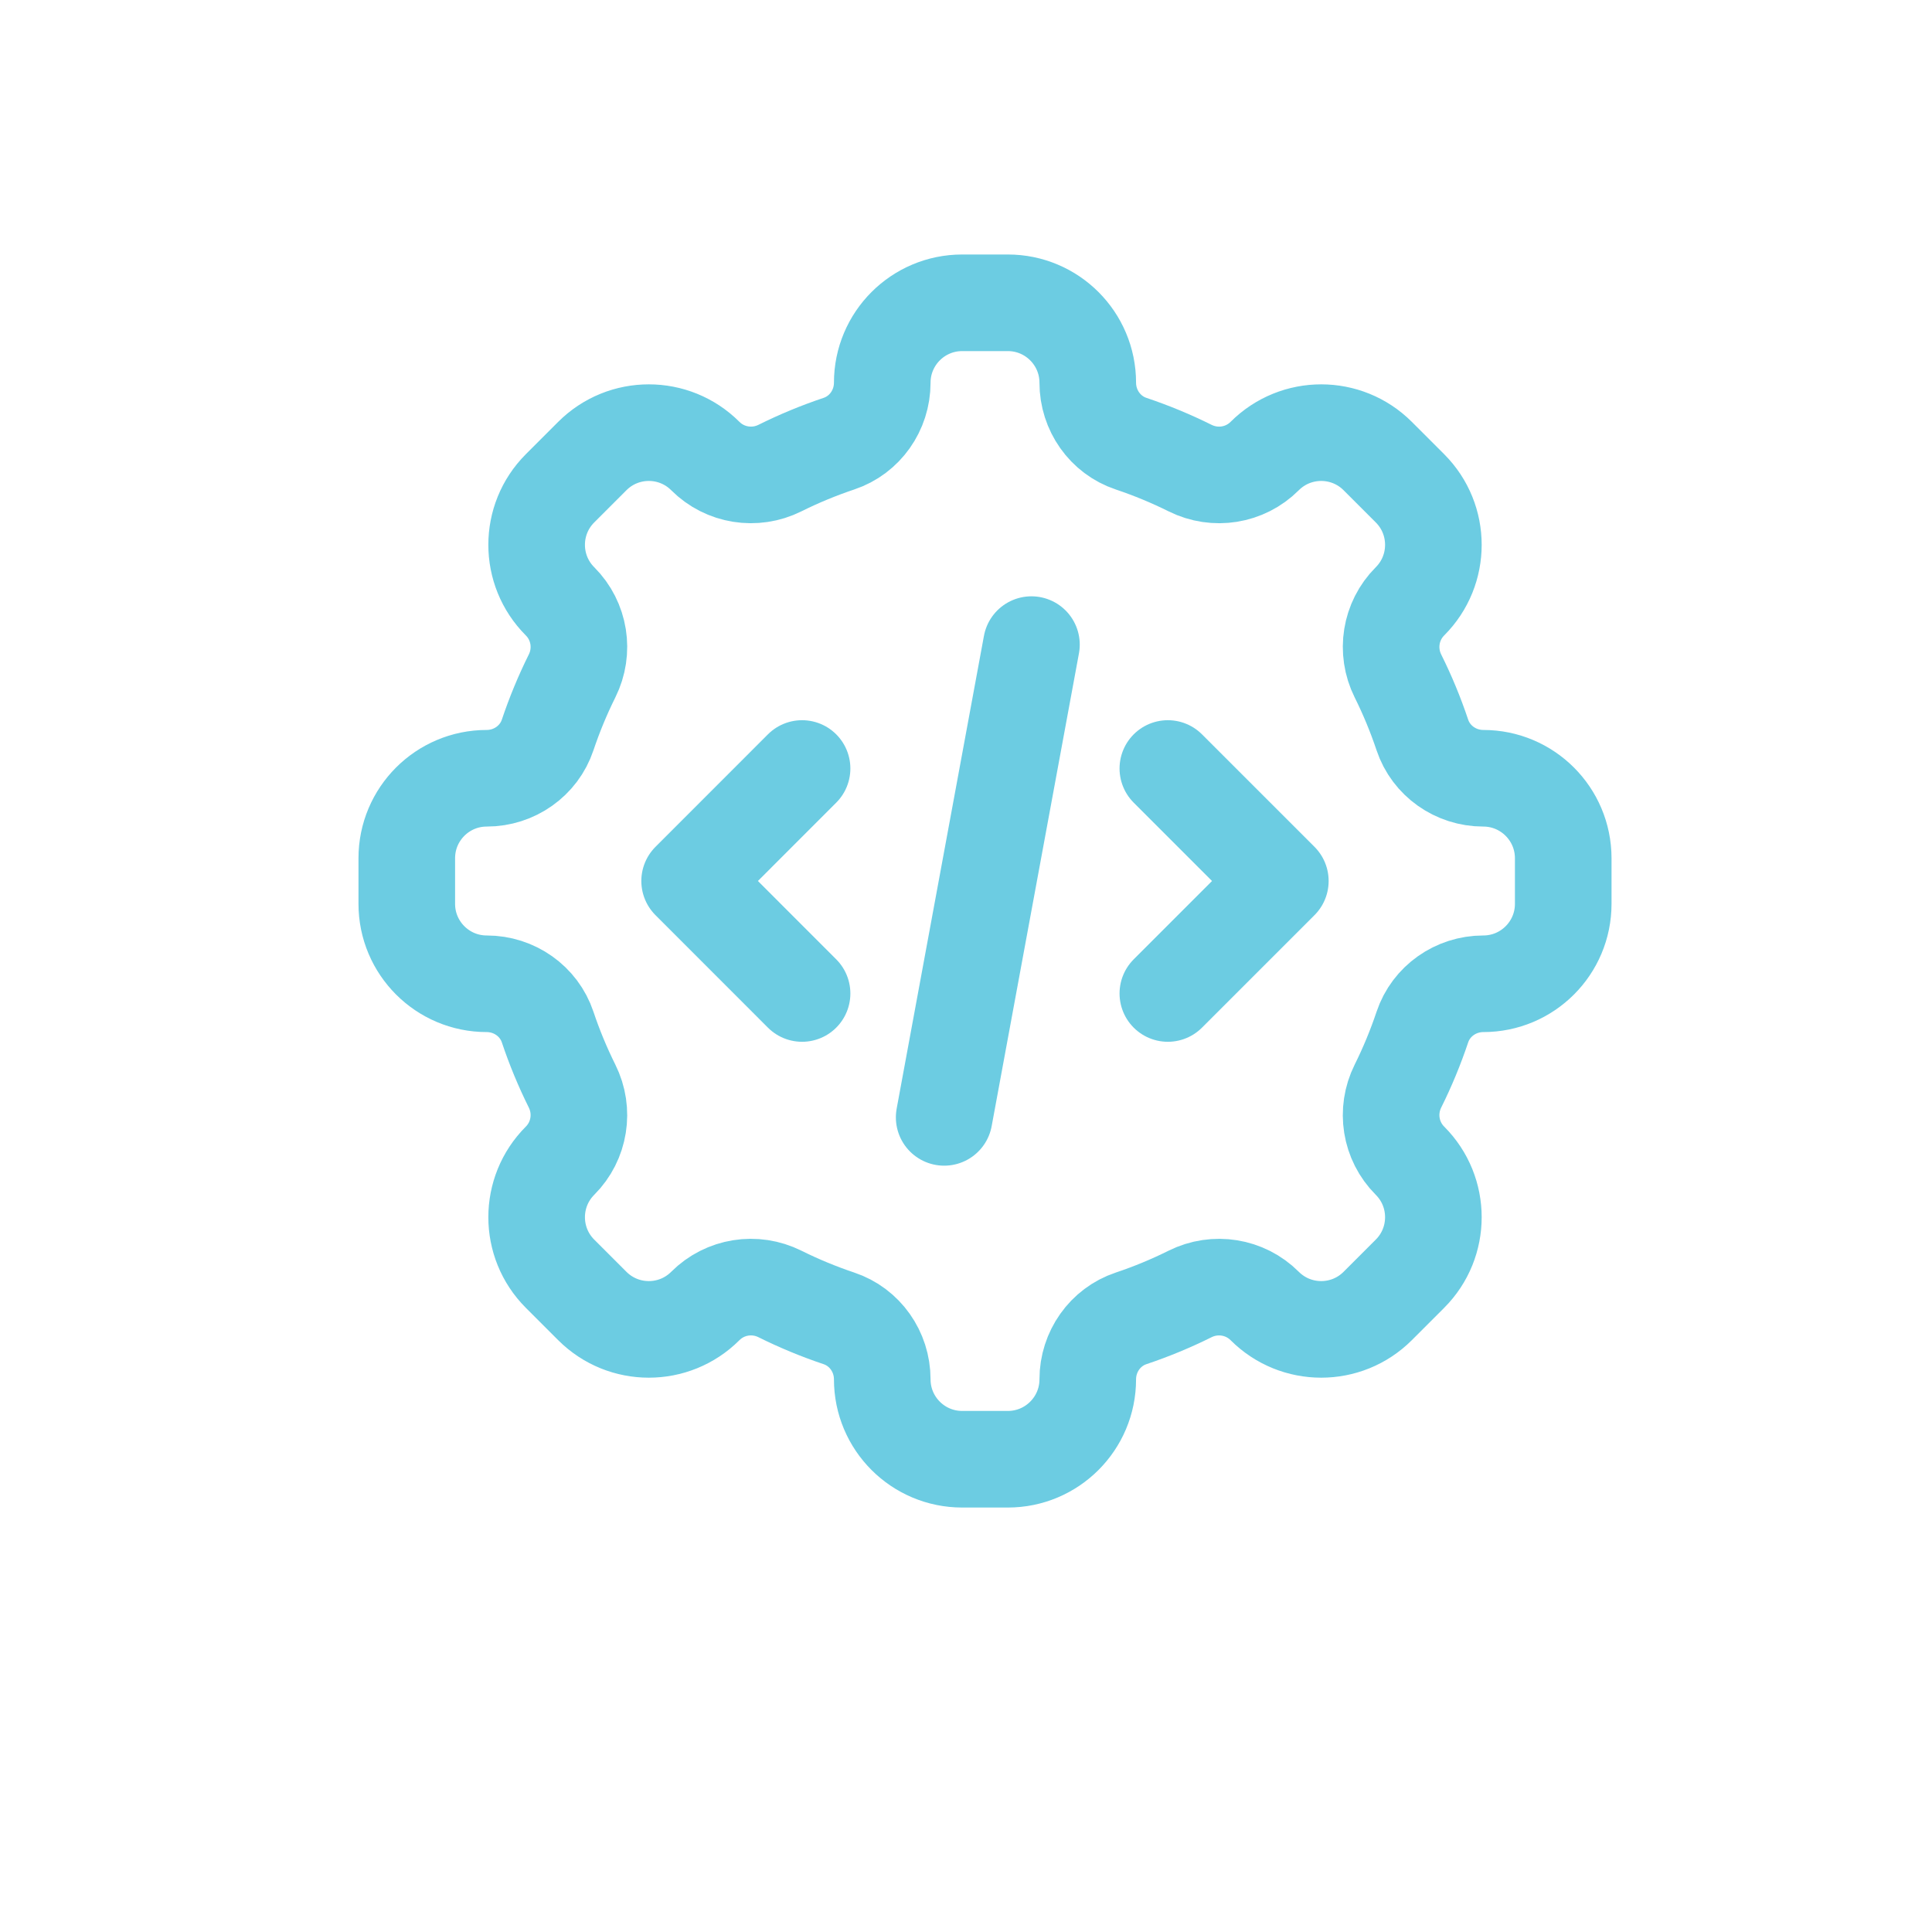 <?xml version="1.0" encoding="utf-8"?>
<!-- Generator: Adobe Illustrator 28.0.0, SVG Export Plug-In . SVG Version: 6.00 Build 0)  -->
<svg version="1.1" xmlns="http://www.w3.org/2000/svg" xmlns:xlink="http://www.w3.org/1999/xlink" x="0px" y="0px"
	 viewBox="0 0 400 400" style="enable-background:new 0 0 400 400;" xml:space="preserve">
<style type="text/css">
	.st0{display:none;}
	.st1{display:inline;fill:none;stroke:#6CCCE2;stroke-width:20;stroke-linecap:round;stroke-linejoin:round;stroke-miterlimit:10;}
	.st2{fill:none;stroke:#6CCCE2;stroke-width:20;stroke-miterlimit:10;}
	.st3{fill:none;stroke:#6CCCE2;stroke-width:20;stroke-linecap:round;stroke-linejoin:round;stroke-miterlimit:10;}
	.st4{display:inline;fill:#6CCCE2;}
</style>
<g id="Layer_4" class="st0">
	<path class="st1" d="M166.07,165.97h-17.5c-12.74,0-23.06-10.32-23.06-23.06v-32.94c0-12.74,10.32-23.06,23.06-23.06h17.5
		c12.74,0,23.06,10.32,23.06,23.06v32.94C189.12,155.65,178.8,165.97,166.07,165.97z"/>
	<path class="st1" d="M266.84,301.5h-17.5c-12.74,0-23.06-10.32-23.06-23.06V245.5c0-12.74,10.32-23.06,23.06-23.06h17.5
		c12.74,0,23.06,10.32,23.06,23.06v32.94C289.9,291.18,279.57,301.5,266.84,301.5z"/>
	<polyline class="st1" points="228.84,97.45 258.58,86.91 258.58,165.97 	"/>
	<line class="st1" x1="229.72" y1="167.48" x2="286.44" y2="167.48"/>
	<polyline class="st1" points="127.57,232.98 157.31,222.44 157.31,301.5 	"/>
	<line class="st1" x1="128.45" y1="303.01" x2="185.17" y2="303.01"/>
</g>
<g id="Layer_5">
	<path class="st2" d="M307.1,161.13L307.1,161.13c-5.69,0-10.82-3.58-12.62-8.98c-1.41-4.21-3.1-8.28-5.05-12.2
		c-2.57-5.16-1.58-11.38,2.49-15.45v0c6.46-6.46,6.46-16.94,0-23.4l-6.68-6.68c-6.46-6.46-16.94-6.46-23.4,0v0
		c-4.08,4.08-10.29,5.06-15.45,2.49c-3.92-1.95-8-3.64-12.2-5.05c-5.4-1.8-8.98-6.93-8.98-12.62v0c0-9.14-7.41-16.55-16.55-16.55
		h-9.45c-9.14,0-16.55,7.41-16.55,16.55v0c0,5.69-3.58,10.82-8.98,12.62c-4.21,1.41-8.28,3.1-12.2,5.05
		c-5.16,2.57-11.38,1.58-15.45-2.49l0,0c-6.46-6.46-16.94-6.46-23.4,0l-6.68,6.68c-6.46,6.46-6.46,16.94,0,23.4l0,0
		c4.08,4.08,5.06,10.29,2.49,15.45c-1.95,3.92-3.64,8-5.05,12.2c-1.8,5.4-6.93,8.98-12.62,8.98h0c-9.14,0-16.55,7.41-16.55,16.55
		v9.45c0,9.14,7.41,16.55,16.55,16.55h0c5.69,0,10.82,3.58,12.62,8.98c1.41,4.21,3.1,8.28,5.05,12.2
		c2.57,5.16,1.58,11.38-2.49,15.45l0,0c-6.46,6.46-6.46,16.94,0,23.4l6.68,6.68c6.46,6.46,16.94,6.46,23.4,0h0
		c4.08-4.08,10.29-5.06,15.45-2.49c3.92,1.95,8,3.64,12.2,5.05c5.4,1.8,8.98,6.93,8.98,12.62l0,0c0,9.14,7.41,16.55,16.55,16.55
		h9.45c9.14,0,16.55-7.41,16.55-16.55l0,0c0-5.69,3.58-10.82,8.98-12.62c4.21-1.41,8.28-3.1,12.2-5.05
		c5.16-2.57,11.38-1.58,15.45,2.49l0,0c6.46,6.46,16.94,6.46,23.4,0l6.68-6.68c6.46-6.46,6.46-16.94,0-23.4l0,0
		c-4.08-4.08-5.06-10.29-2.49-15.45c1.95-3.92,3.64-8,5.05-12.2c1.8-5.4,6.93-8.98,12.62-8.98l0,0c9.14,0,16.55-7.41,16.55-16.55
		v-9.45C323.64,168.54,316.23,161.13,307.1,161.13z"/>
	<line class="st3" x1="213.55" y1="133.46" x2="195.48" y2="231.34"/>
	<g>
		<polyline class="st3" points="241.79,159.11 265.08,182.4 241.79,205.69 		"/>
		<polyline class="st3" points="166.06,159.11 142.78,182.4 166.06,205.69 		"/>
	</g>
</g>
<g id="Layer_2" class="st0">
	<path class="st1" d="M279.06,244.58v22.44c0,10.69-8.66,19.35-19.35,19.35H120.94l94.59-94.59L120.94,97.2h138.77
		c10.69,0,19.35,8.66,19.35,19.35v22.44"/>
</g>
<g id="Layer_3" class="st0">
	<polygon class="st4" points="228.28,278.16 194.77,278.16 194.77,275.9 185.92,278.16 158.07,278.16 158.07,304.89 194.77,304.89 
		231.48,304.89 231.48,275.9 	"/>
	<path class="st1" d="M296.75,269.88H92.79c-13.02,0-23.57-10.55-23.57-23.57V121.4c0-13.02,10.55-23.57,23.57-23.57h203.96
		c13.02,0,23.57,10.55,23.57,23.57v124.9C320.32,259.32,309.77,269.88,296.75,269.88z"/>
	<line class="st1" x1="133.03" y1="309.41" x2="256.51" y2="309.41"/>
	<polyline class="st1" points="114.4,226.58 158.07,178.02 194.77,219.43 256.51,158.07 	"/>
	<polyline class="st1" points="226.58,142.25 273.27,142.25 273.27,188.94 	"/>
</g>
</svg>
